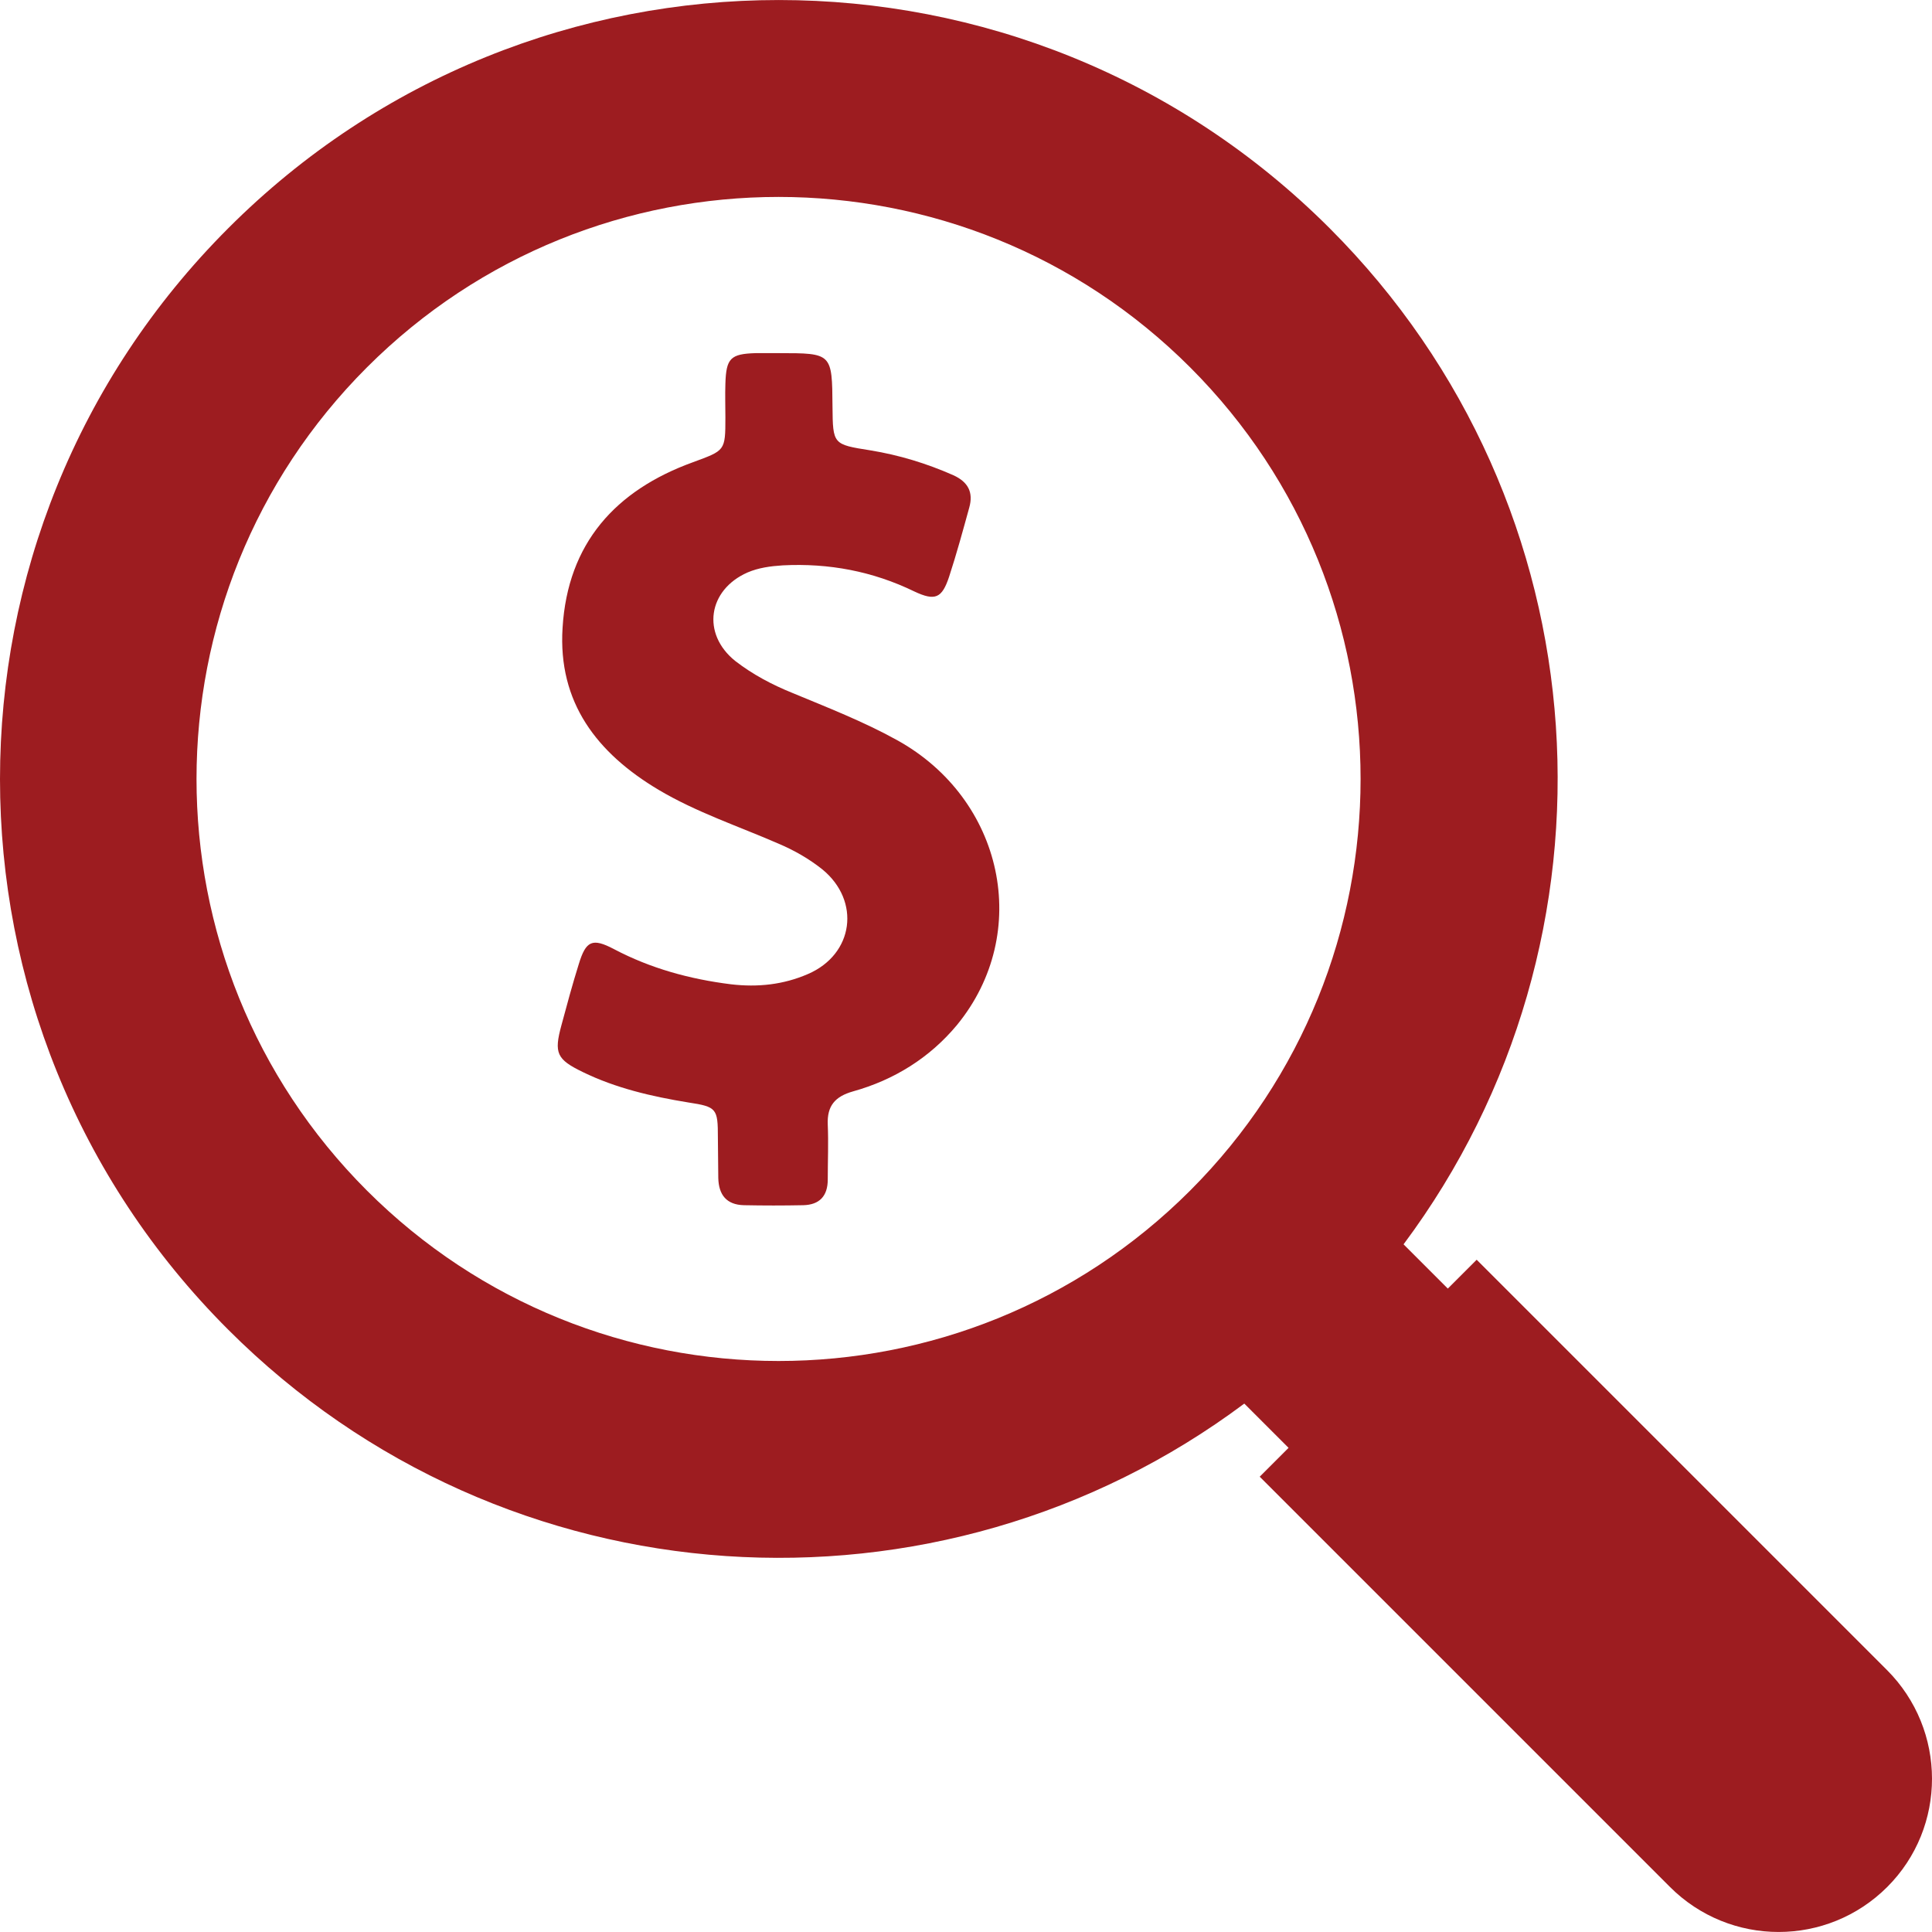 <?xml version="1.0"?>
<svg xmlns="http://www.w3.org/2000/svg" xmlns:xlink="http://www.w3.org/1999/xlink" version="1.1" id="Capa_1" x="0px" y="0px" viewBox="0 0 488.863 488.863" style="enable-background:new 0 0 488.863 488.863;" xml:space="preserve" width="512px" height="512px"><g><g>
	<g>
		<path d="M477.45,422.556l-103.8-103.8l-7.3,7.3l-11.2-11.2c57.6-77.2,51.4-187-18.7-257.1c-77-77-201.8-77-278.7,0    c-77,77-77,201.8,0,278.7c70.1,70.1,179.9,76.4,257.1,18.7l11.2,11.2l-7.3,7.3l103.8,103.8c15.2,15.2,39.8,15.2,55,0    C492.65,462.356,492.65,437.756,477.45,422.556z M301.15,301.256c-57.5,57.5-150.8,57.5-208.3,0s-57.5-150.8,0-208.3    s150.8-57.5,208.3,0S358.65,243.756,301.15,301.256z" data-original="#000000" class="active-path" data-old_color="#000000" fill="#9D1C20"/>
		<path d="M226.95,187.256c-8.5-4.7-17.5-8.2-26.4-11.9c-5.2-2.1-10.1-4.7-14.5-8.1c-8.6-6.9-6.9-18,3.1-22.4    c2.8-1.2,5.8-1.6,8.9-1.8c11.7-0.6,22.8,1.5,33.3,6.6c5.3,2.5,7,1.7,8.8-3.7c1.9-5.8,3.5-11.7,5.1-17.5c1.1-3.9-0.3-6.5-4-8.2    c-6.8-3-13.7-5.1-21-6.3c-9.5-1.5-9.5-1.5-9.6-11.1c-0.1-13.5-0.1-13.5-13.6-13.5c-2,0-3.9,0-5.9,0c-6.3,0.2-7.4,1.3-7.6,7.7    c-0.1,2.9,0,5.7,0,8.6c0,8.5-0.1,8.3-8.2,11.3c-19.6,7.1-31.7,20.5-33,41.9c-1.2,18.9,8.7,31.7,24.3,41    c9.6,5.7,20.2,9.2,30.3,13.6c4,1.7,7.7,3.8,11.1,6.5c9.8,8,8,21.5-3.6,26.5c-6.2,2.7-12.7,3.4-19.5,2.6c-10.4-1.3-20.3-4-29.6-8.9    c-5.5-2.9-7.1-2.1-8.9,3.8c-1.6,5.1-3,10.3-4.4,15.5c-1.9,7-1.2,8.6,5.4,11.8c8.4,4.1,17.5,6.2,26.7,7.7c7.2,1.1,7.5,1.5,7.5,8.9    c0,3.4,0.1,6.8,0.1,10.2c0.1,4.3,2.1,6.8,6.5,6.9c5,0.1,10,0.1,15,0c4.1-0.1,6.2-2.3,6.2-6.5c0-4.7,0.2-9.3,0-13.9    c-0.2-4.7,1.8-7.1,6.4-8.4c10.4-2.9,19.4-8.5,26.3-16.8C261.25,236.056,253.95,202.156,226.95,187.256z" data-original="#000000" class="active-path" data-old_color="#000000" fill="#9D1C20"/>
	</g>
</g></g> </svg>
